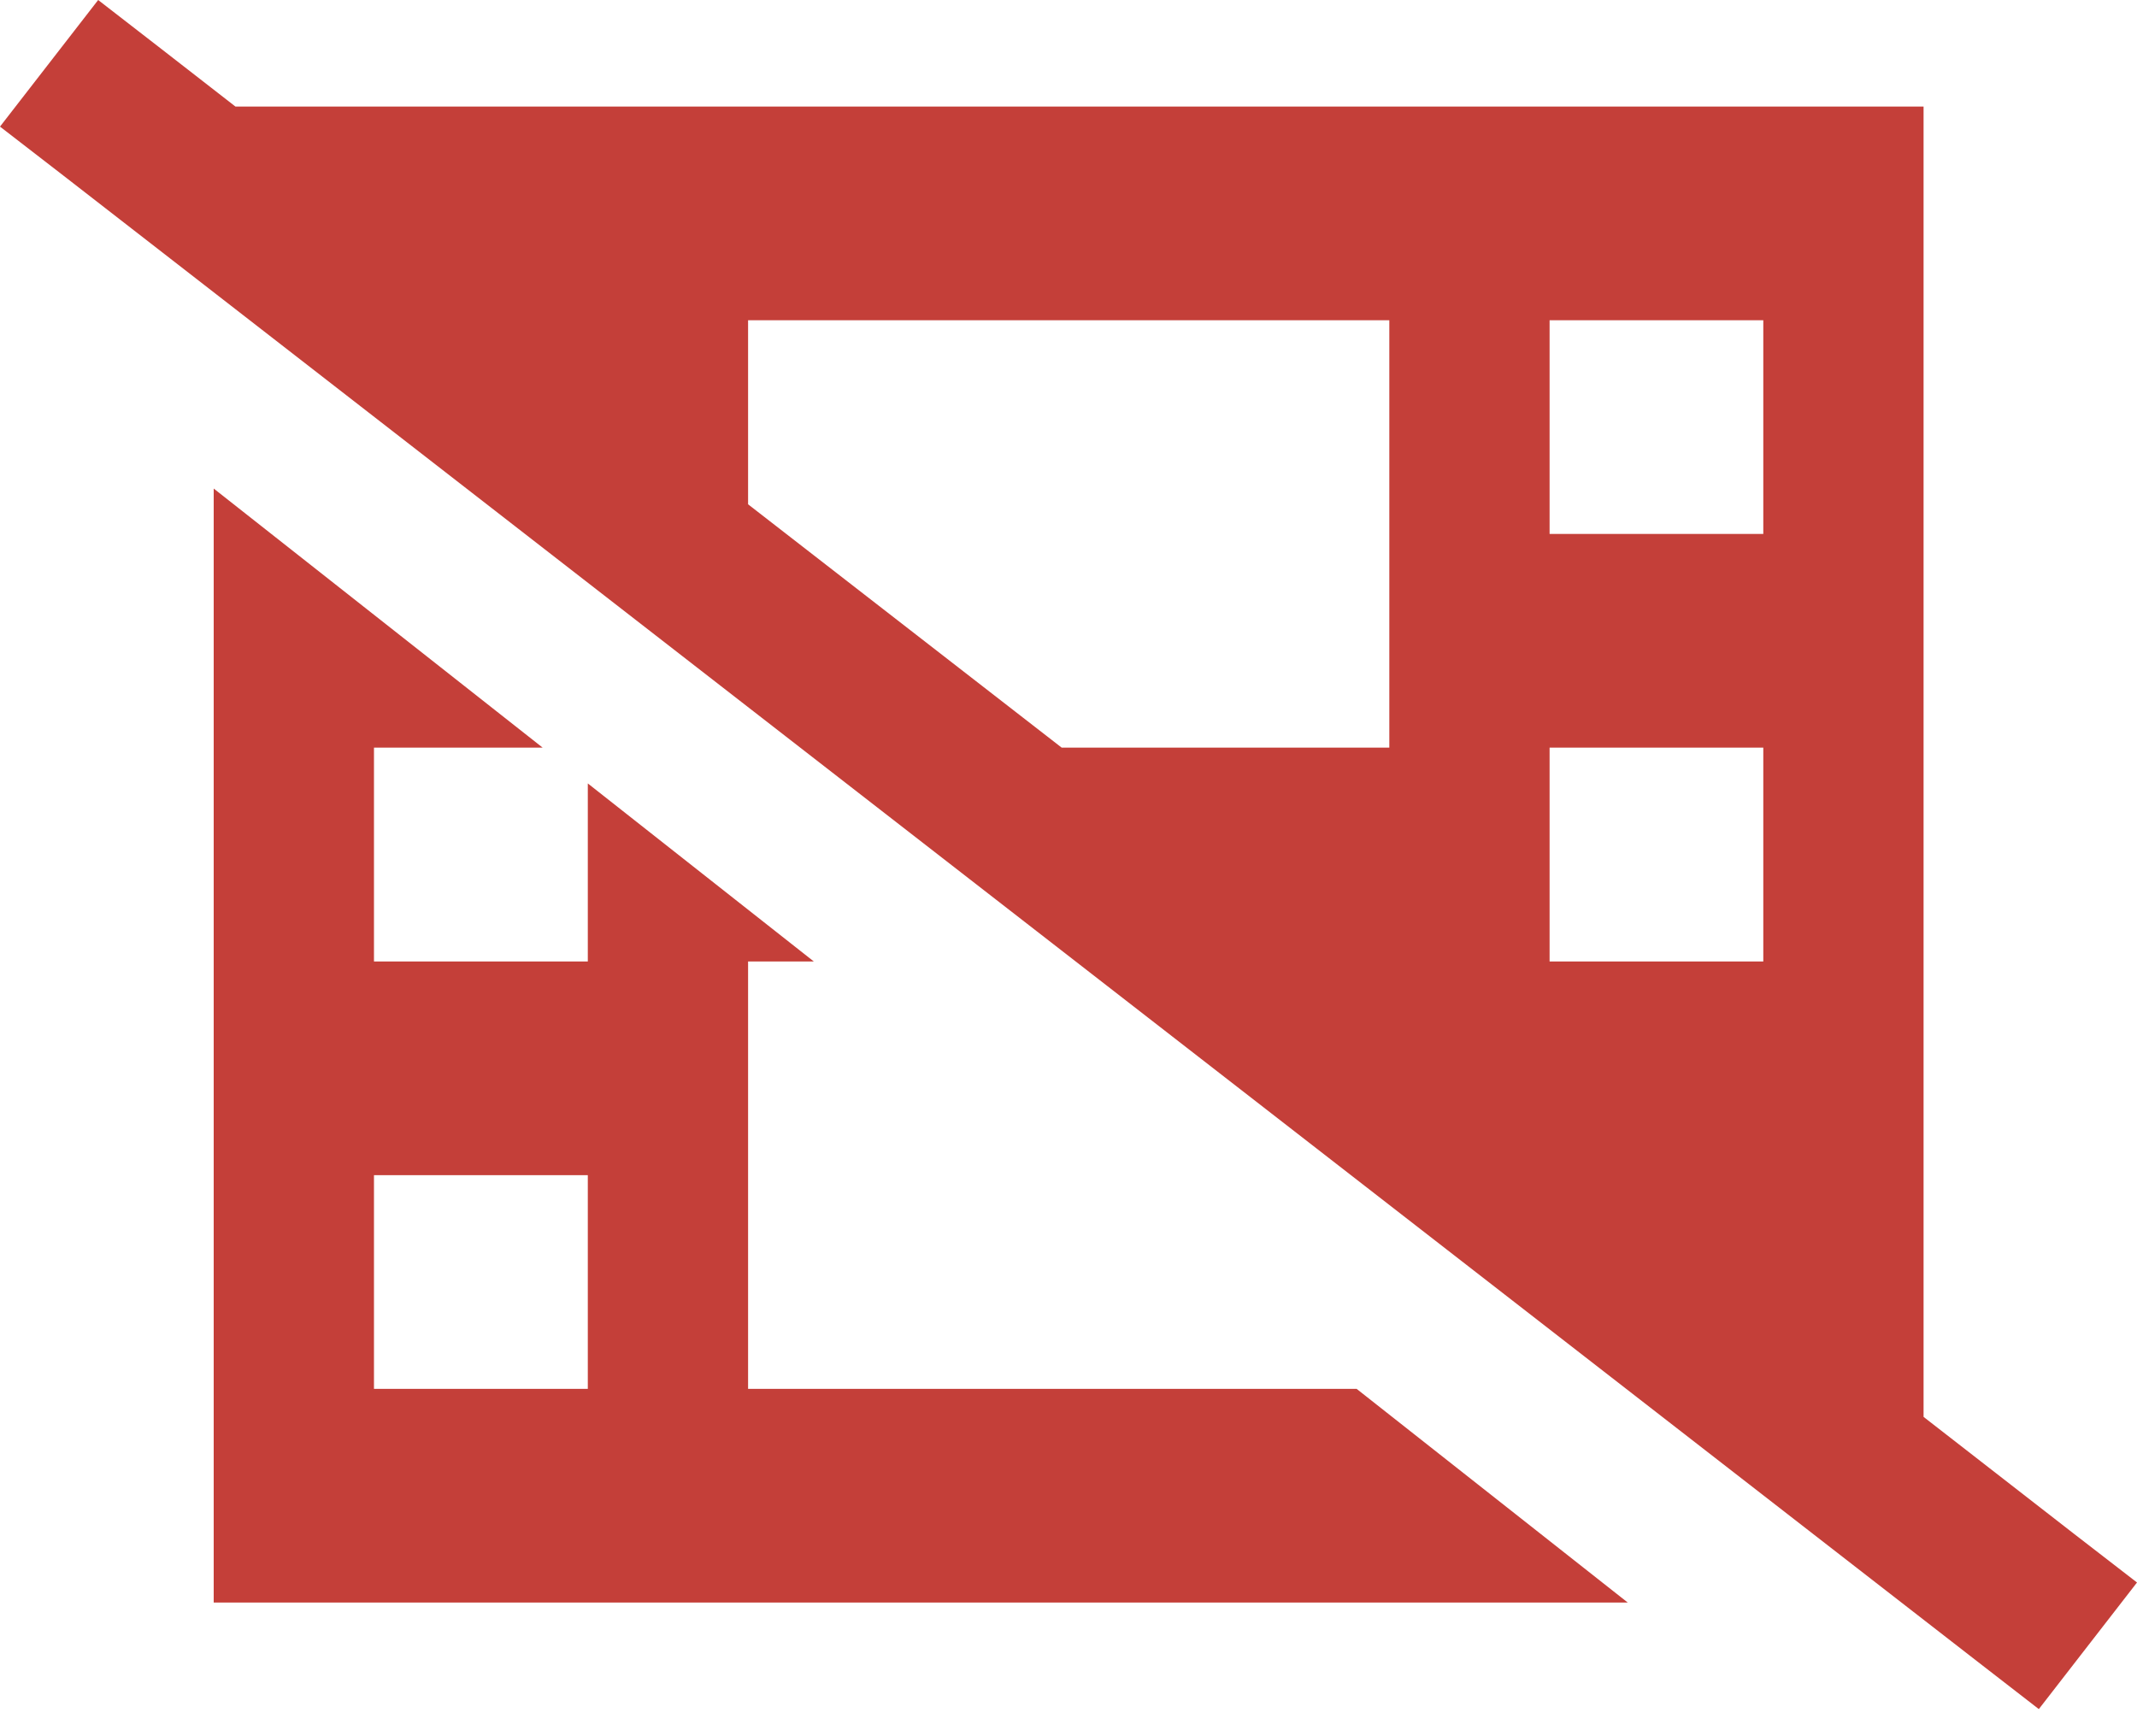 <?xml version="1.0" encoding="UTF-8"?>
<svg width="16px" height="13px" viewBox="0 0 16 13" version="1.1" xmlns="http://www.w3.org/2000/svg" xmlns:xlink="http://www.w3.org/1999/xlink">
    <title>icon copy</title>
    <g id="Style-guide" stroke="none" stroke-width="1" fill="none" fill-rule="evenodd">
        <g id="Group" transform="translate(-100, -2)" fill="#C43F39">
            <g id="icon-copy" transform="translate(100, 2)">
                <path d="M0.735,0 L1.21,0.368 L1.763,0.798 L14.402,0.798 L14.402,10.609 L15.525,11.482 L16,11.849 L15.265,12.797 L14.79,12.429 L0.475,1.315 L0,0.948 L0.735,0 Z M7.949,5.598 L10.402,5.598 L10.402,2.398 L5.601,2.398 L5.601,3.776 L7.949,5.598 Z M6.093,7.199 L5.601,7.199 L5.601,10.399 L10.157,10.399 L12.187,11.999 L1.6,11.999 L1.6,3.658 L4.063,5.598 L2.8,5.598 L2.8,7.199 L4.401,7.199 L4.401,5.866 L6.093,7.199 Z M4.401,8.799 L2.8,8.799 L2.8,10.399 L4.401,10.399 L4.401,8.799 Z M13.202,5.598 L11.602,5.598 L11.602,7.199 L13.202,7.199 L13.202,5.598 Z M11.602,2.398 L11.602,3.998 L13.202,3.998 L13.202,2.398 L11.602,2.398 Z" id="Shape"></path>
            </g>
        </g>
    </g>
</svg>